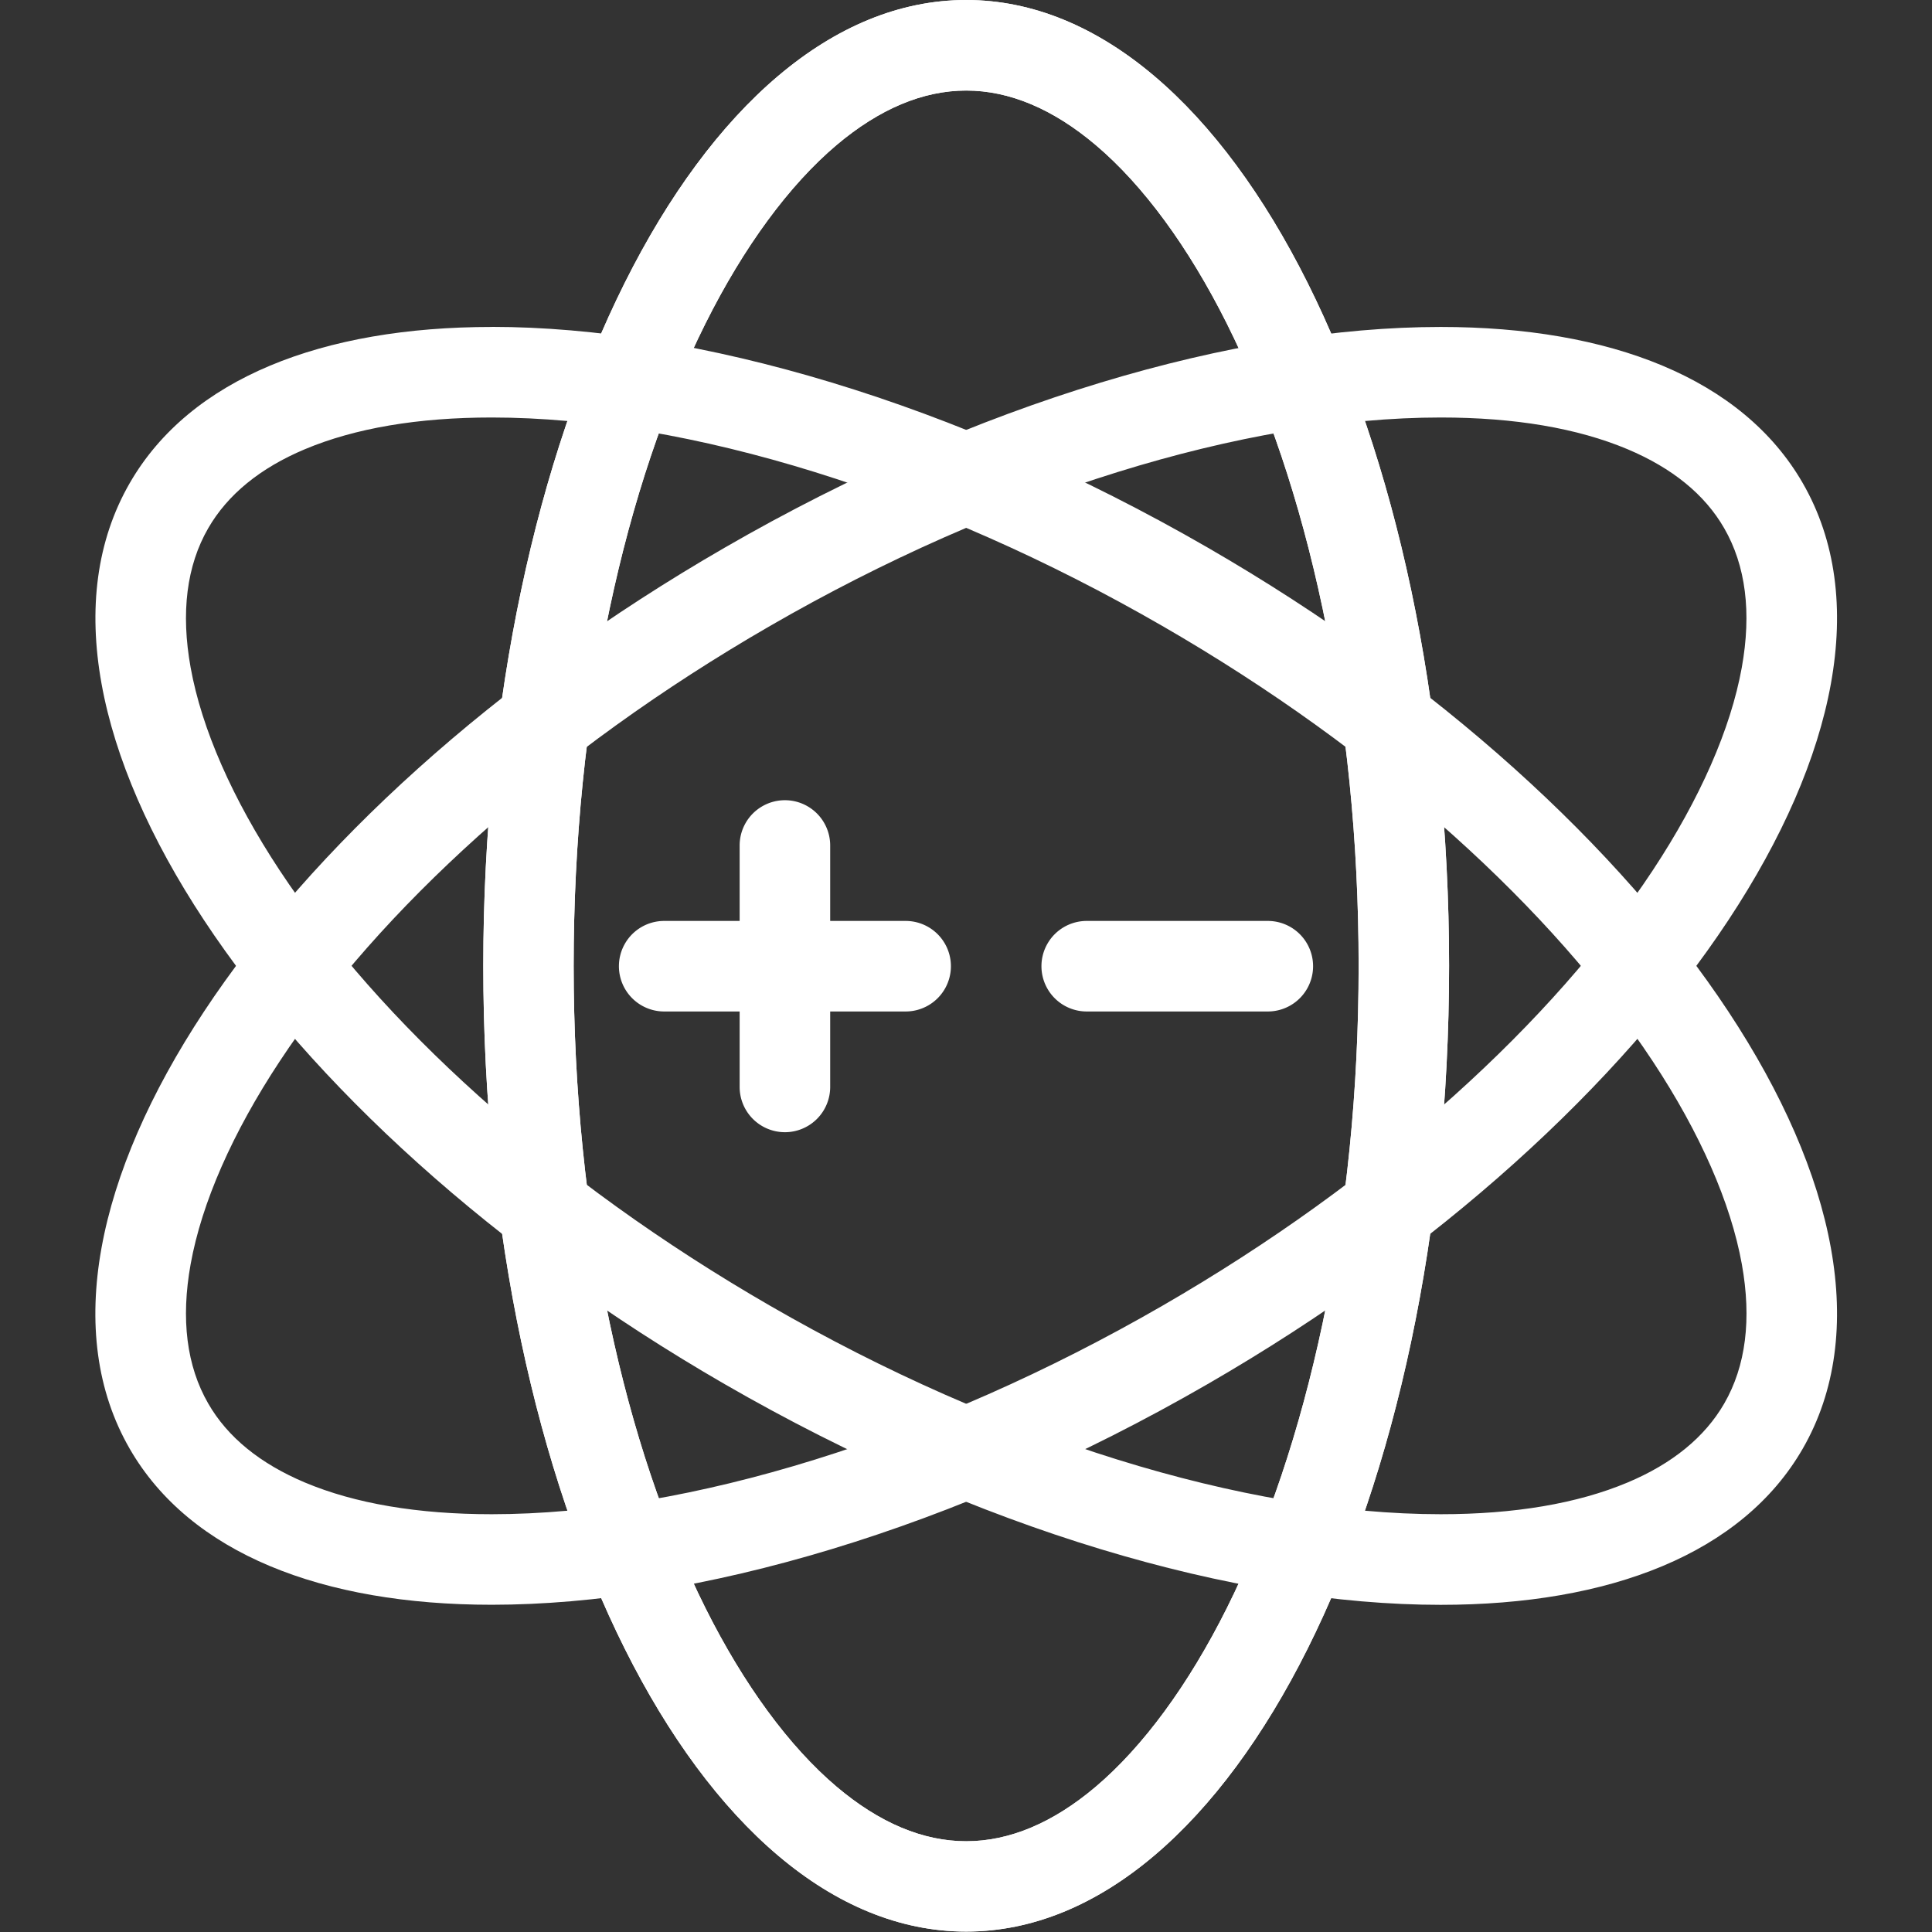 <?xml version="1.0" standalone="no"?><!DOCTYPE svg PUBLIC "-//W3C//DTD SVG 1.1//EN" "http://www.w3.org/Graphics/SVG/1.1/DTD/svg11.dtd"><svg t="1644510343295" class="icon" viewBox="0 0 1024 1024" version="1.1" xmlns="http://www.w3.org/2000/svg" p-id="6630" xmlns:xlink="http://www.w3.org/1999/xlink" width="200" height="200"><rect x="0" y="0" width="1024" height="1024" fill="#333333" stroke="none"/><defs><style type="text/css"></style></defs><path d="M512.1 47.99c22.895 0 45.99 9.718 68.655 28.884 25.135 21.255 49.149 53.988 69.445 94.53 21.685 43.361 38.782 94.23 50.829 151.188 12.657 59.857 19.076 123.553 19.076 189.339s-6.419 129.482-19.076 189.339C688.962 758.217 671.876 809.046 650.19 852.447 629.895 893.028 605.88 925.721 580.755 947.017c-22.655 19.166-45.75 28.884-68.655 28.884s-45.99-9.718-68.655-28.884c-25.135-21.255-49.139-53.988-69.445-94.53-21.685-43.361-38.782-94.23-50.829-151.188C310.513 641.402 304.045 577.706 304.045 511.92s6.419-129.482 19.076-189.339c12.047-56.988 29.154-107.827 50.829-151.188 20.296-40.591 44.31-73.274 69.445-94.53 22.705-19.156 45.81-28.874 68.705-28.874m0-47.99c-141.38 0-255.945 229.201-255.945 511.89s114.615 511.89 255.945 511.89 255.945-229.201 255.945-511.89-114.615-511.89-255.945-511.89z" fill="#ffffff" p-id="6631"></path><path d="M512.1 47.99c22.895 0 45.99 9.718 68.655 28.884 25.135 21.255 49.149 53.988 69.445 94.53 21.685 43.361 38.782 94.23 50.829 151.188 12.657 59.857 19.076 123.553 19.076 189.339s-6.419 129.482-19.076 189.339C688.962 758.217 671.876 809.046 650.19 852.447 629.895 893.028 605.88 925.721 580.755 947.017c-22.655 19.166-45.75 28.884-68.655 28.884s-45.99-9.718-68.655-28.884c-25.135-21.255-49.139-53.988-69.445-94.53-21.685-43.361-38.782-94.23-50.829-151.188C310.513 641.402 304.045 577.706 304.045 511.92s6.419-129.482 19.076-189.339c12.047-56.988 29.154-107.827 50.829-151.188 20.296-40.591 44.31-73.274 69.445-94.53 22.705-19.156 45.81-28.874 68.705-28.874m0-47.99c-141.38 0-255.945 229.201-255.945 511.89s114.615 511.89 255.945 511.89 255.945-229.201 255.945-511.89-114.615-511.89-255.945-511.89z" fill="#ffffff" p-id="6632"></path><path d="M260.624 221.282c104.278 0 233.84 40.281 355.474 110.506 56.988 32.893 108.927 70.295 154.427 111.186 43.311 38.922 78.813 79.133 105.527 119.614 24.995 37.872 41.301 74.984 47.15 107.407 5.269 29.204 2.13 54.068-9.318 73.894-10.298 17.836-27.544 31.923-51.269 41.881-26.564 11.148-59.877 16.796-98.979 16.796-104.288 0-233.86-40.281-355.494-110.506-56.988-32.893-108.927-70.295-154.427-111.186-43.311-38.912-78.803-79.163-105.517-119.614-24.995-37.872-41.301-74.984-47.15-107.407-5.269-29.204-2.13-54.068 9.318-73.894 10.298-17.836 27.544-31.923 51.269-41.881 26.564-11.148 59.887-16.796 99.029-16.796m0-47.99c-89.791 0-159.826 27.194-191.849 82.672C-1.89 378.399 139.25 592.263 384.097 733.622c133.921 77.313 271.092 116.975 379.488 116.975 89.791 0 159.826-27.194 191.849-82.672 70.695-122.474-70.515-336.338-315.342-477.697-133.921-77.313-271.092-116.975-379.488-116.975z" fill="#ffffff" p-id="6633"></path><path d="M763.616 221.282c39.142 0 72.444 5.649 98.979 16.796 23.715 9.998 40.991 23.995 51.259 41.881 11.448 19.826 14.587 44.69 9.318 73.894-5.839 32.393-22.145 69.535-47.15 107.407-26.704 40.461-62.207 80.703-105.517 119.614-45.48 40.891-97.439 78.293-154.407 111.196-121.634 70.215-251.206 110.496-355.484 110.496-39.152 0-72.464-5.649-98.979-16.796-23.715-9.998-40.991-23.995-51.269-41.881-11.448-19.826-14.587-44.69-9.318-73.894 5.839-32.393 22.145-69.535 47.15-107.407 26.664-40.481 62.167-80.693 105.467-119.614 45.51-40.891 97.459-78.303 154.427-111.186 121.634-70.225 251.206-110.496 355.504-110.506m0-47.99c-108.387 0-245.587 39.621-379.488 116.975C139.25 431.587-1.89 645.451 68.755 767.885c31.993 55.478 102.048 82.672 191.849 82.672 108.387 0 245.587-39.621 379.488-116.975C884.92 592.263 1026.13 378.399 955.445 255.965c-31.993-55.478-102.048-82.672-191.849-82.672z" fill="#ffffff" p-id="6634"></path><path d="M480.007 536.105H352.034a23.995 23.995 0 0 1 0-47.99h127.973a23.995 23.995 0 0 1 0 47.99z" fill="#ffffff" p-id="6635"></path><path d="M416.021 600.091a23.995 23.995 0 0 1-23.995-23.995V448.124a23.995 23.995 0 0 1 47.99 0v127.973a23.995 23.995 0 0 1-23.995 23.995zM671.966 536.105h-95.979a23.995 23.995 0 0 1 0-47.99h95.979a23.995 23.995 0 0 1 0 47.99z" fill="#ffffff" p-id="6636"></path></svg>